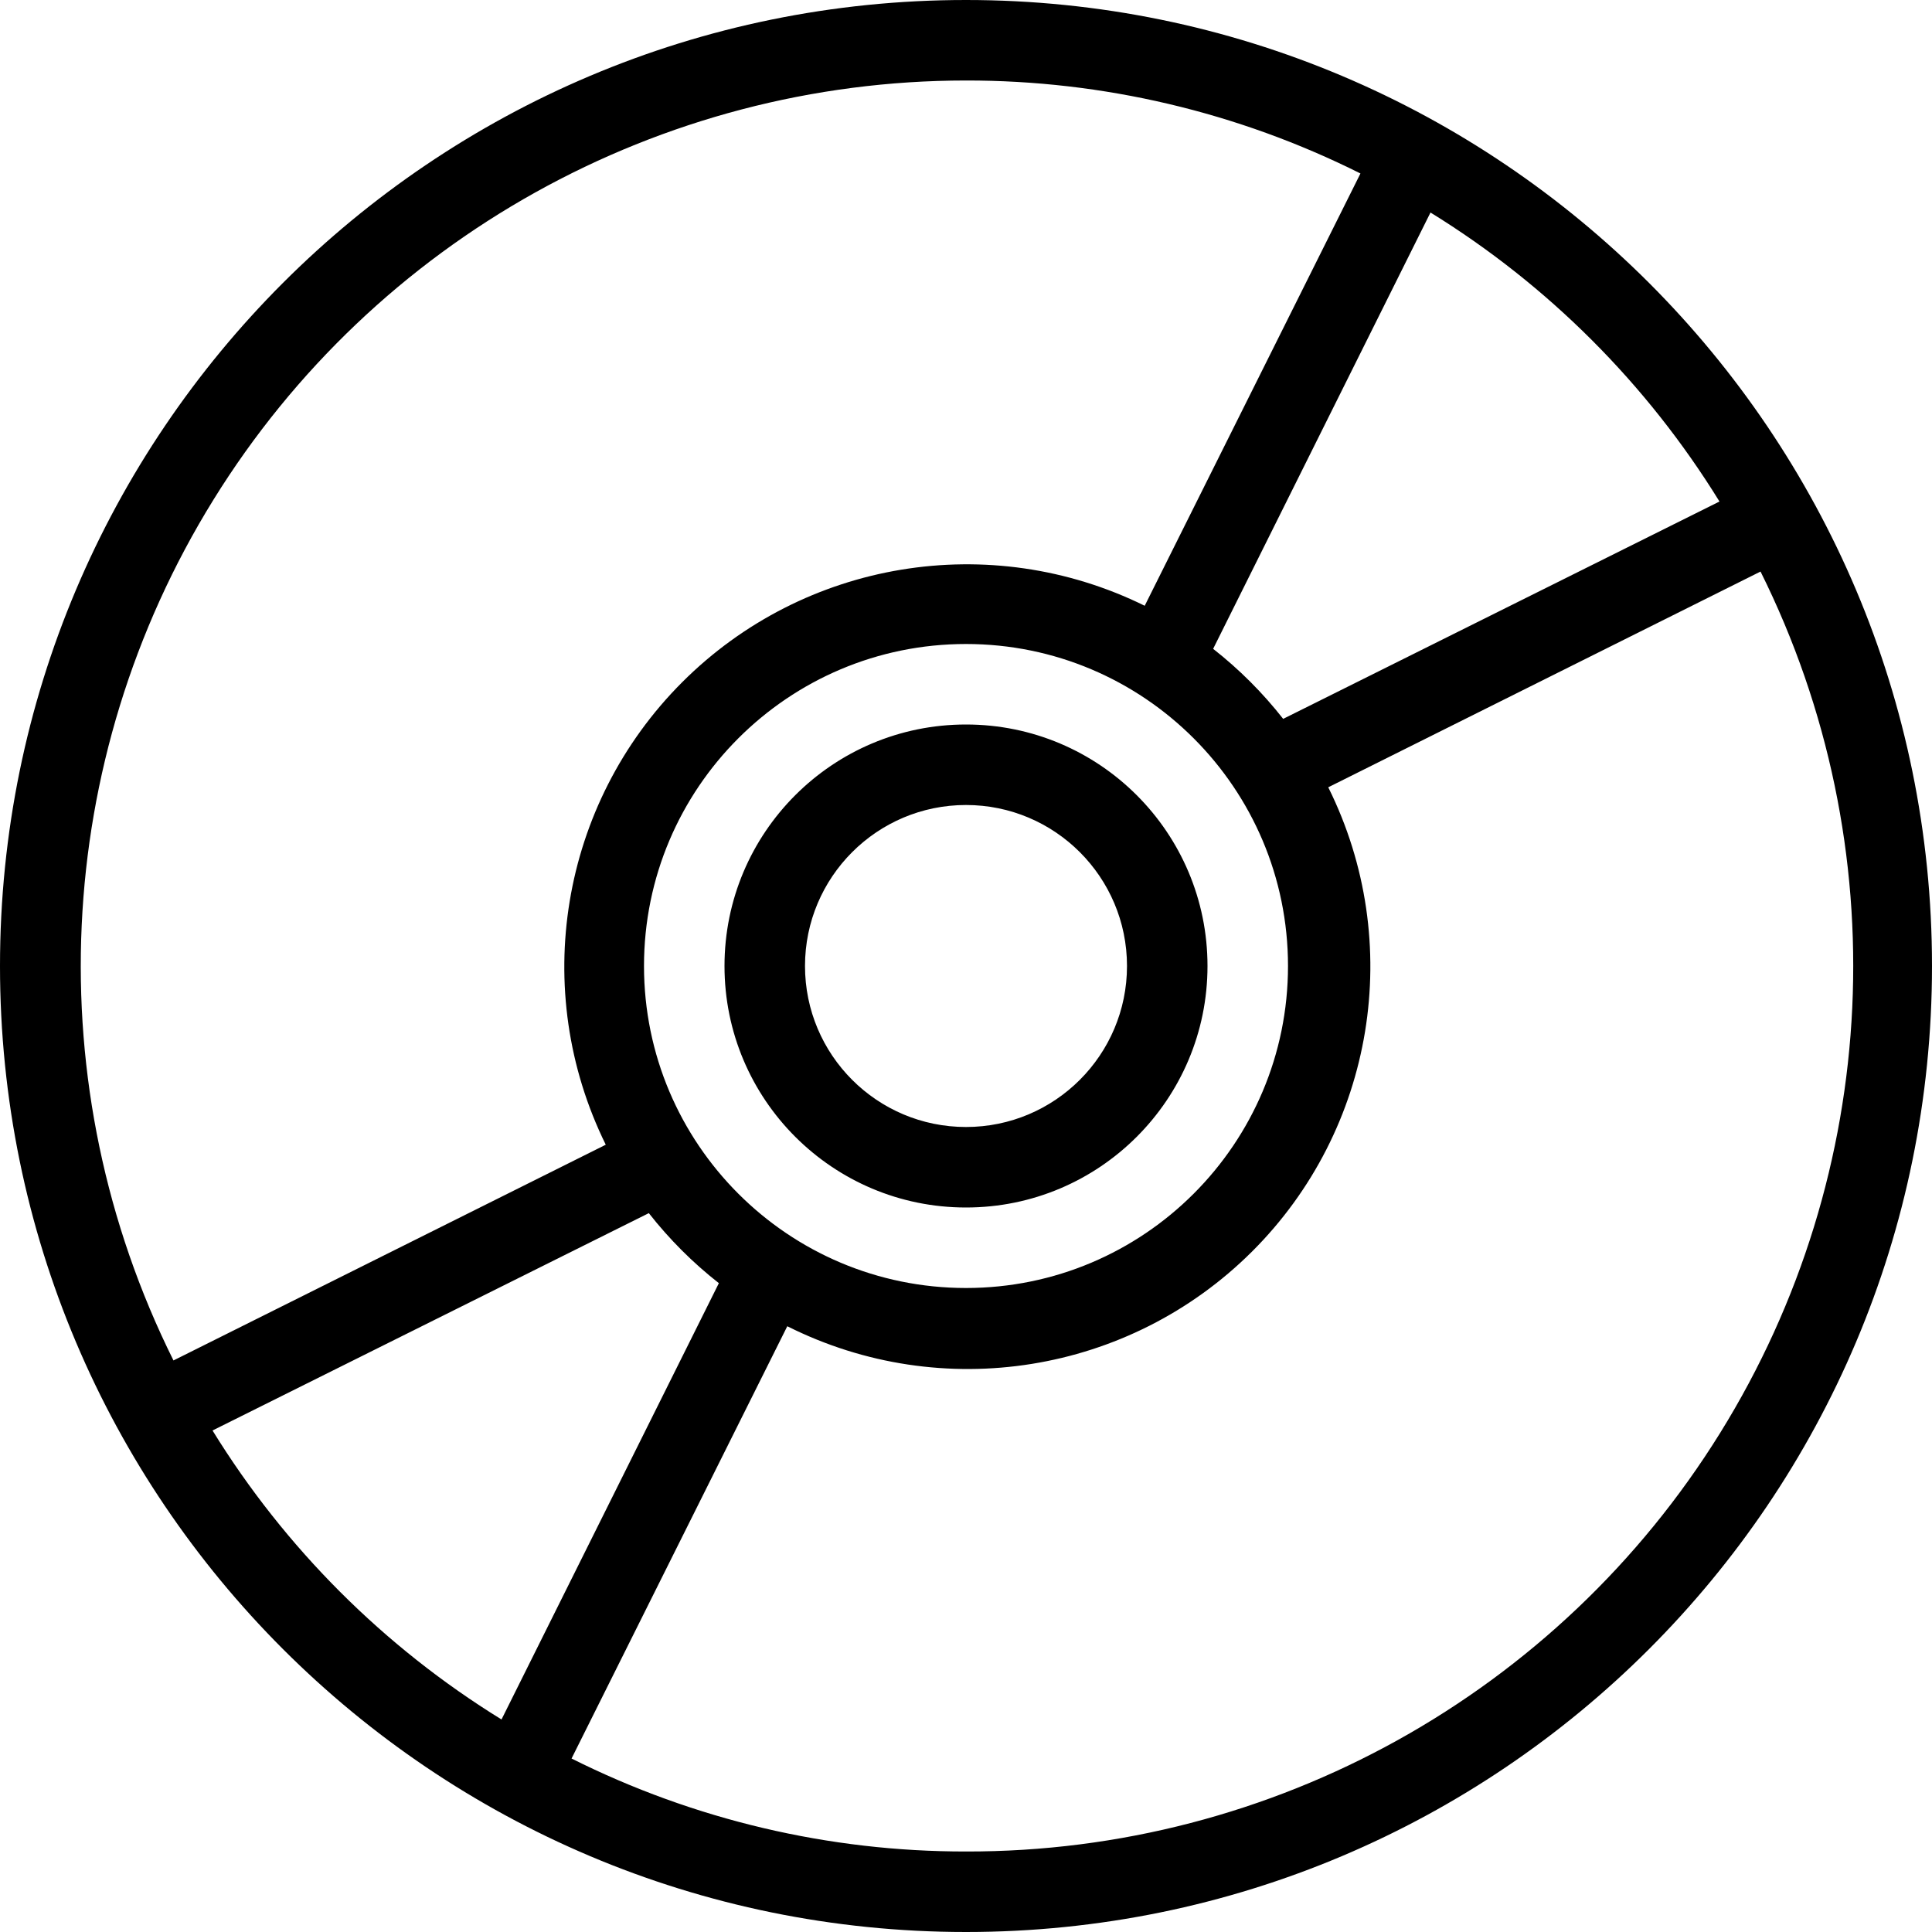 <svg width="48" height="48" viewBox="0 0 48 48" fill="none" xmlns="http://www.w3.org/2000/svg">
<path fill-rule="evenodd" clip-rule="evenodd" d="M24 0C10.745 0 0 10.745 0 24C0 37.255 10.745 48 24 48C37.255 48 48 37.255 48 24C48 10.745 37.255 0 24 0ZM42.72 12.46L31.88 17.86C31.372 17.212 30.788 16.628 30.14 16.12L35.54 5.28C38.461 7.081 40.919 9.54 42.72 12.46ZM16 24C16 19.582 19.582 16 24 16C28.418 16 32 19.582 32 24C32 28.418 28.418 32 24 32C19.582 32 16 28.418 16 24ZM24 2C27.402 1.996 30.758 2.787 33.8 4.31L28.44 15.05C24.598 13.157 19.978 13.921 16.949 16.949C13.921 19.978 13.157 24.598 15.05 28.44L4.31 33.8C0.917 26.982 1.293 18.893 5.302 12.418C9.311 5.943 16.384 2.002 24 2ZM5.28 35.54L16.12 30.14C16.628 30.788 17.212 31.372 17.86 31.88L12.46 42.72C9.54 40.919 7.081 38.461 5.28 35.54ZM24 46C20.598 46.004 17.242 45.213 14.2 43.69L19.56 32.95C23.406 34.88 28.055 34.134 31.104 31.097C34.152 28.06 34.916 23.413 33 19.56L43.74 14.2C47.136 21.026 46.756 29.125 42.735 35.603C38.714 42.081 31.625 46.015 24 46ZM30 24C30 20.686 27.314 18 24 18C20.686 18 18 20.686 18 24C18 27.314 20.686 30 24 30C27.314 30 30 27.314 30 24ZM20 24C20 21.791 21.791 20 24 20C26.209 20 28 21.791 28 24C28 26.209 26.209 28 24 28C21.791 28 20 26.209 20 24Z"  fill="currentColor"/>
</svg>
